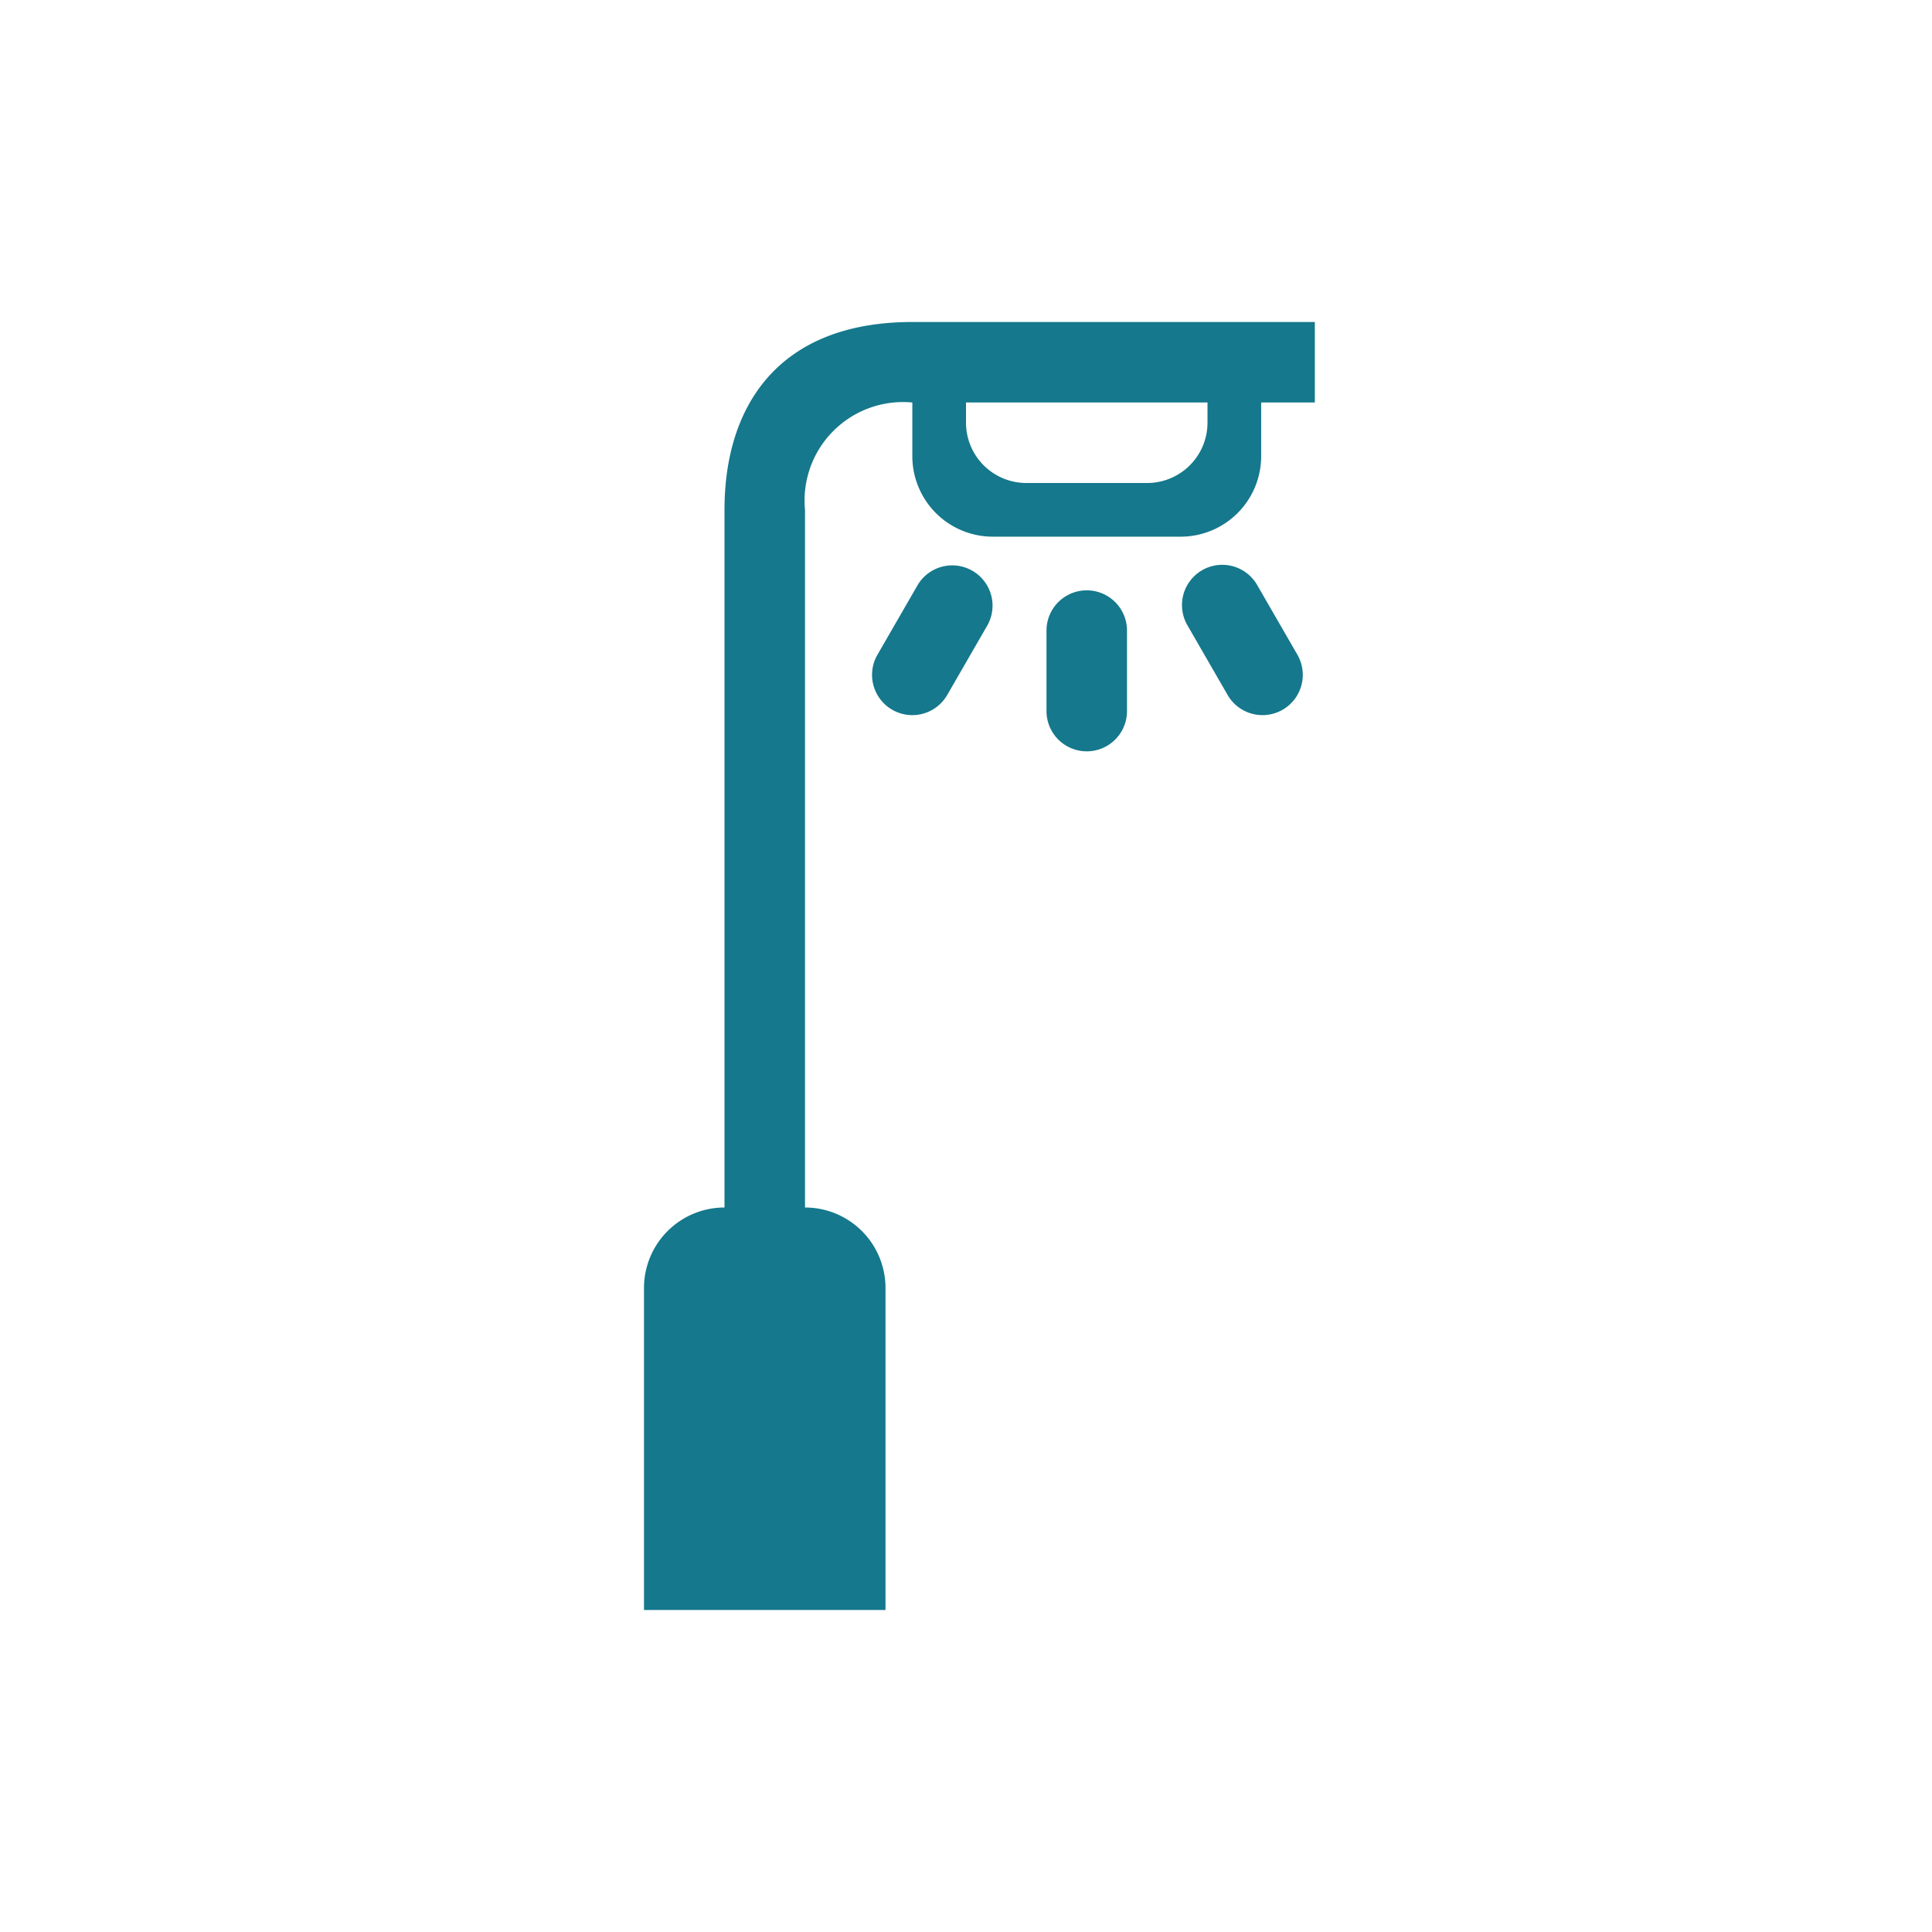 <svg xmlns="http://www.w3.org/2000/svg" viewBox="0 0 72 72">
  <title>smart_post</title>
  <g id="Layer_2" data-name="Layer 2">
    <g id="Icons">
      <g>
        <circle cx="36" cy="36" r="36" style="fill: #fff;opacity: 0"/>
        <path d="M40.5,22A1.5,1.5,0,0,0,39,23.5v3a1.5,1.5,0,1,0,3,0v-3A1.5,1.5,0,0,0,40.5,22Z" style="fill: #15788c"/>
        <path d="M46.85,21.8a1.5,1.5,0,0,0-2.6,1.5l1.5,2.6a1.5,1.5,0,1,0,2.6-1.5Z" style="fill: #15788c"/>
        <path d="M36.2,21.25a1.5,1.5,0,0,0-2,.55l-1.5,2.6a1.5,1.5,0,0,0,2.6,1.5l1.5-2.6A1.5,1.5,0,0,0,36.2,21.25Z" style="fill: #15788c"/>
        <path d="M43.5,12H34c-5,0-7,3.14-7,7V45a3,3,0,0,0-3,3V60h9V48a3,3,0,0,0-3-3V19a3.67,3.67,0,0,1,4-4v2a3,3,0,0,0,3,3h7a3,3,0,0,0,3-3V15h2V12ZM45,15.75A2.25,2.25,0,0,1,42.75,18h-4.5A2.25,2.25,0,0,1,36,15.75V15h9Z" style="fill: #15788c"/>
      </g>
    </g>
  </g>
</svg>
